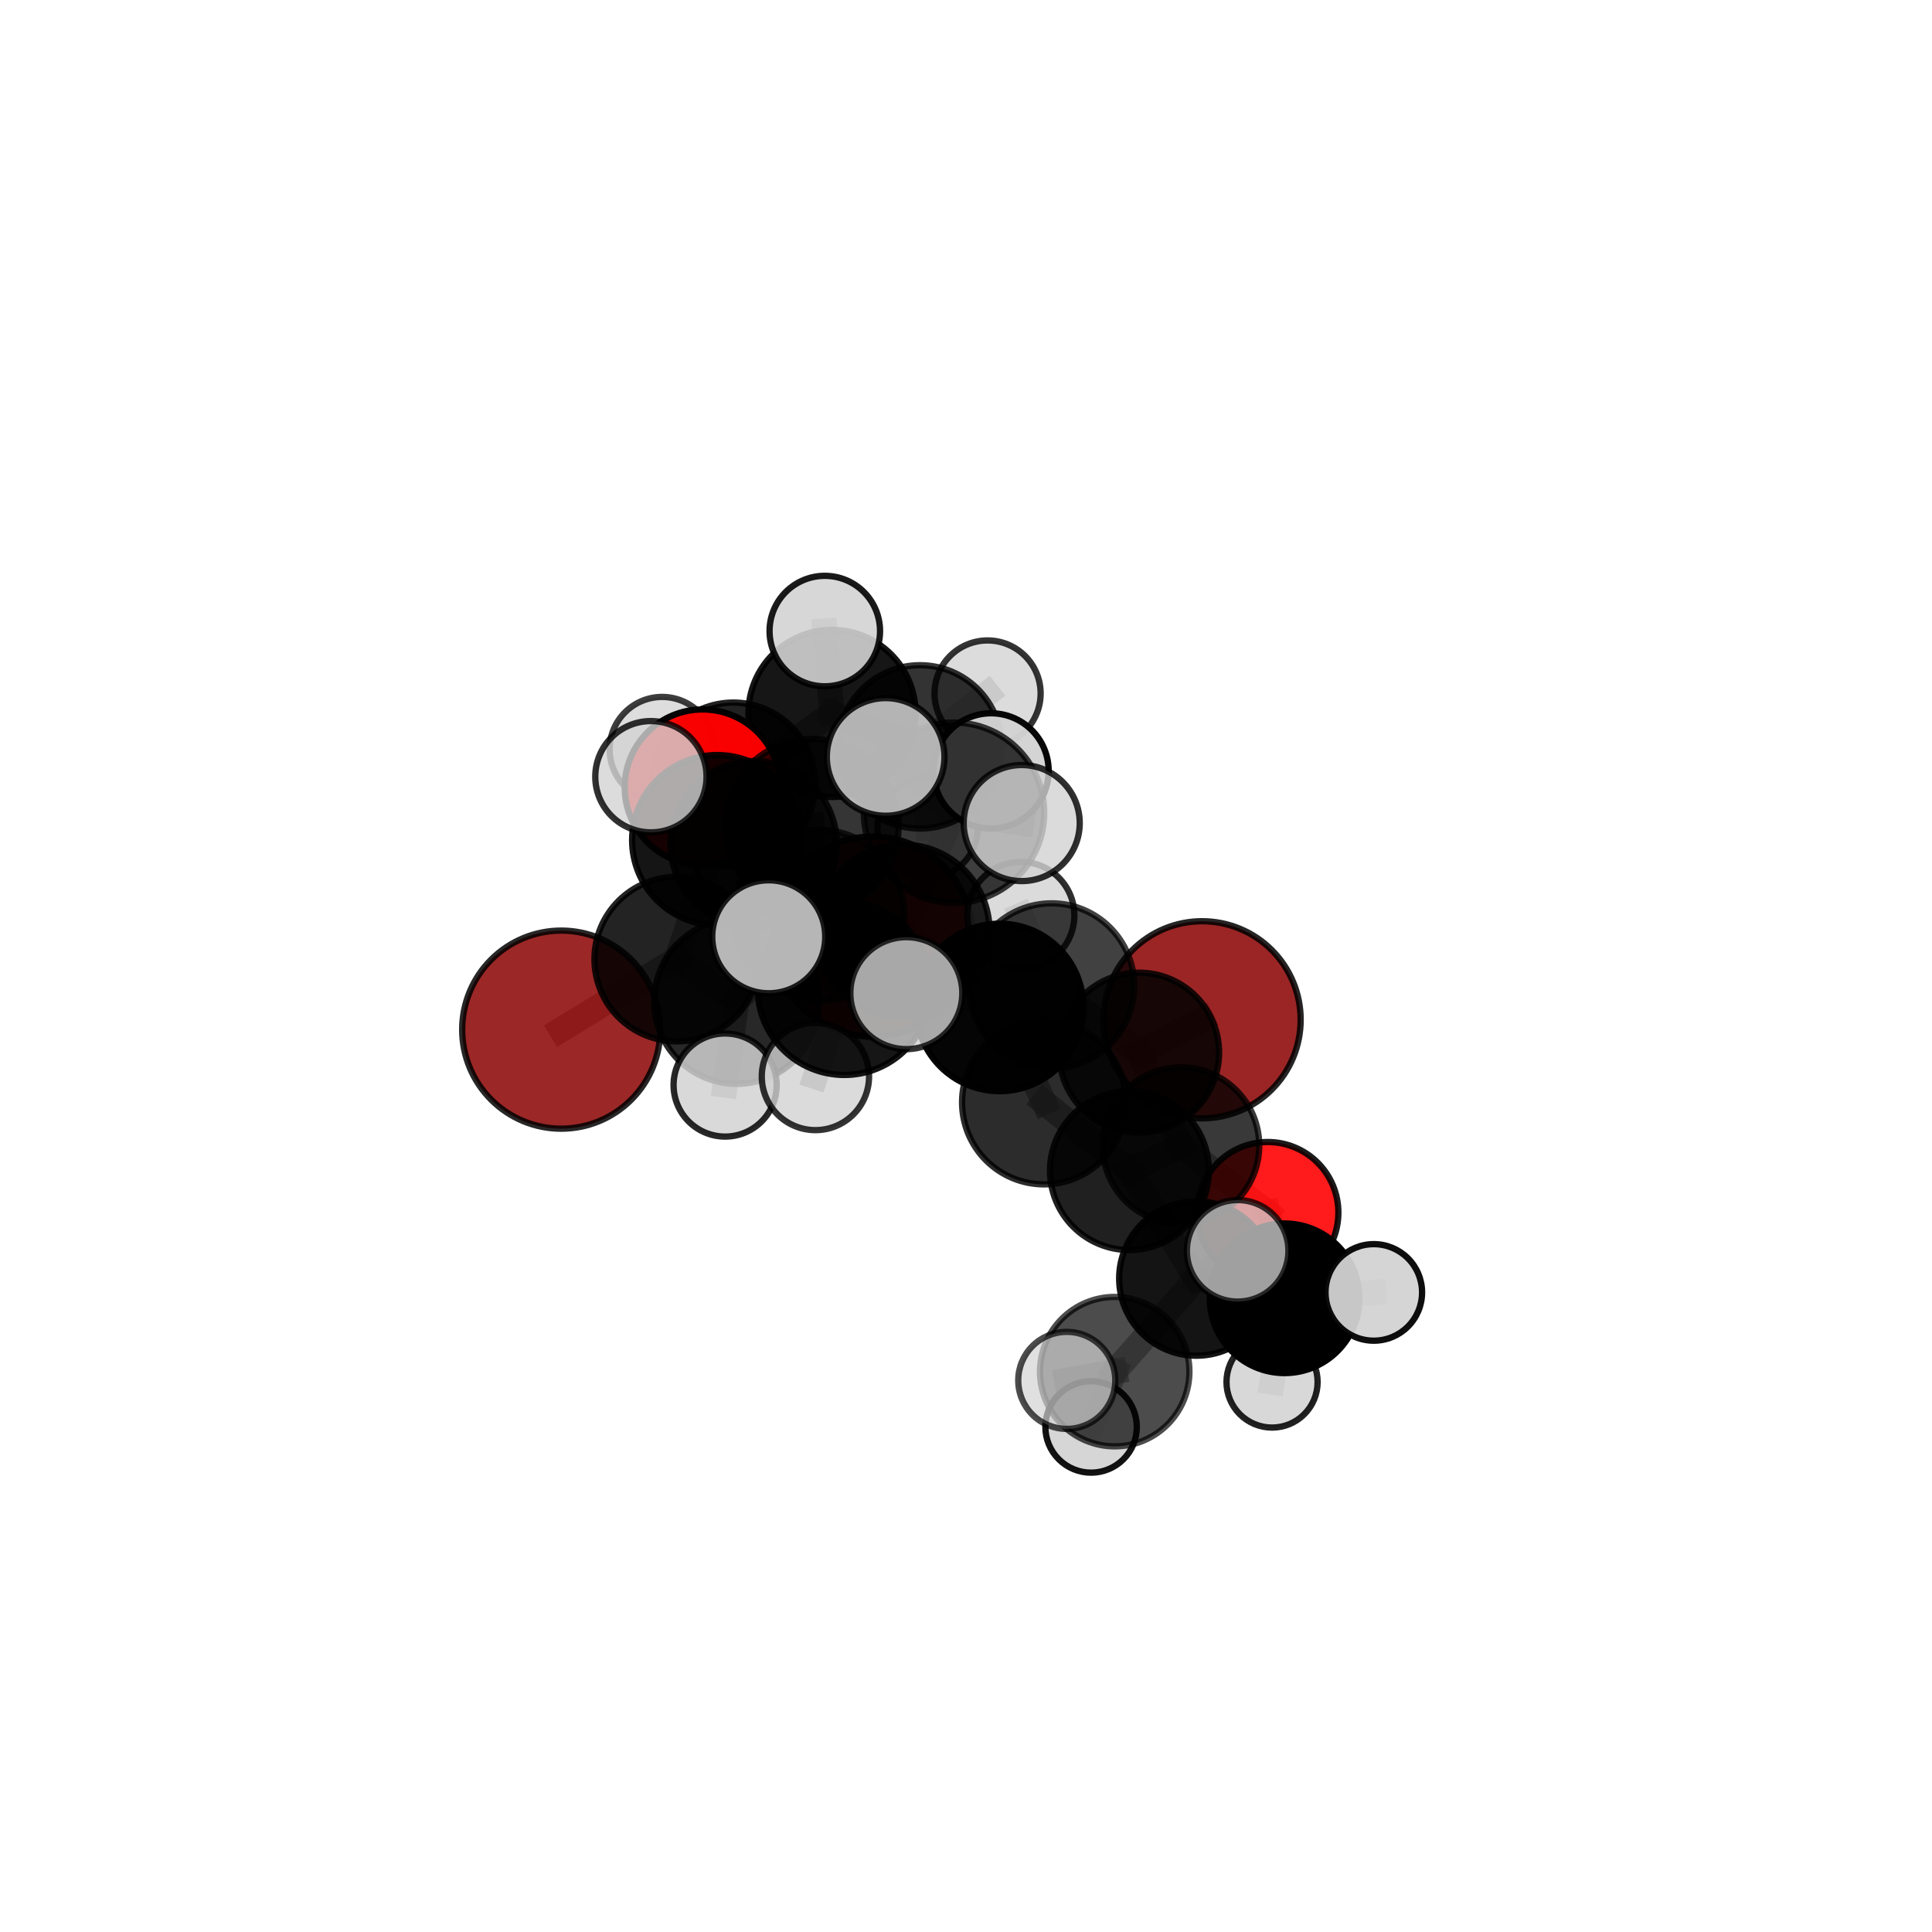 <?xml version="1.0" encoding="utf-8" standalone="no"?>
<!DOCTYPE svg PUBLIC "-//W3C//DTD SVG 1.1//EN"
  "http://www.w3.org/Graphics/SVG/1.1/DTD/svg11.dtd">
<svg xmlns:xlink="http://www.w3.org/1999/xlink" width="153pt" height="153pt" viewBox="0 0 153 153" xmlns="http://www.w3.org/2000/svg" version="1.1">
 <defs>
  <style type="text/css">*{stroke-linejoin: round; stroke-linecap: butt}</style>
 </defs>
 <g id="figure_1">
  <g id="patch_1">
   <path d="M 0 153 
L 153 153 
L 153 0 
L 0 0 
L 0 153 
z
" style="fill: none"/>
  </g>
  <g id="patch_2">
   <path d="M 7.2 145.8 
L 145.8 145.8 
L 145.8 7.2 
L 7.2 7.2 
L 7.2 145.8 
z
" style="fill: none"/>
  </g>
  <g id="axes_1">
   <g id="line2d_1">
    <path d="M 69.111 74.171 
L 59.684 66.847 
" clip-path="url(#p84f43b2c04)" style="fill: none; stroke: #808080; stroke-opacity: 0.669; stroke-width: 2; stroke-linecap: square"/>
   </g>
   <g id="line2d_2">
    <path d="M 59.684 66.847 
L 56.801 66.535 
" clip-path="url(#p84f43b2c04)" style="fill: none; stroke: #808080; stroke-opacity: 0.701; stroke-width: 2; stroke-linecap: square"/>
   </g>
   <g id="line2d_3">
    <path d="M 95.197 80.759 
L 90.209 83.361 
" clip-path="url(#p84f43b2c04)" style="fill: none; stroke: #808080; stroke-opacity: 0.644; stroke-width: 2; stroke-linecap: square"/>
   </g>
   <g id="line2d_4">
    <path d="M 90.209 83.361 
L 93.521 90.724 
" clip-path="url(#p84f43b2c04)" style="fill: none; stroke: #808080; stroke-opacity: 0.643; stroke-width: 2; stroke-linecap: square"/>
   </g>
   <g id="line2d_5">
    <path d="M 44.444 81.54 
L 53.591 75.953 
" clip-path="url(#p84f43b2c04)" style="fill: none; stroke: #808080; stroke-opacity: 0.659; stroke-width: 2; stroke-linecap: square"/>
   </g>
   <g id="line2d_6">
    <path d="M 53.591 75.953 
L 56.801 66.535 
" clip-path="url(#p84f43b2c04)" style="fill: none; stroke: #808080; stroke-opacity: 0.696; stroke-width: 2; stroke-linecap: square"/>
   </g>
   <g id="line2d_7">
    <path d="M 100.397 96.031 
L 93.521 90.724 
" clip-path="url(#p84f43b2c04)" style="fill: none; stroke: #808080; stroke-opacity: 0.62; stroke-width: 2; stroke-linecap: square"/>
   </g>
   <g id="line2d_8">
    <path d="M 100.397 96.031 
L 101.73 102.815 
" clip-path="url(#p84f43b2c04)" style="fill: none; stroke: #808080; stroke-opacity: 0.601; stroke-width: 2; stroke-linecap: square"/>
   </g>
   <g id="line2d_9">
    <path d="M 101.73 102.815 
L 94.743 101.249 
" clip-path="url(#p84f43b2c04)" style="fill: none; stroke: #808080; stroke-opacity: 0.609; stroke-width: 2; stroke-linecap: square"/>
   </g>
   <g id="line2d_10">
    <path d="M 101.73 102.815 
L 108.795 102.349 
" clip-path="url(#p84f43b2c04)" style="fill: none; stroke: #808080; stroke-opacity: 0.6; stroke-width: 2; stroke-linecap: square"/>
   </g>
   <g id="line2d_11">
    <path d="M 101.73 102.815 
L 100.737 109.446 
" clip-path="url(#p84f43b2c04)" style="fill: none; stroke: #808080; stroke-opacity: 0.578; stroke-width: 2; stroke-linecap: square"/>
   </g>
   <g id="line2d_12">
    <path d="M 55.639 62.351 
L 59.684 66.847 
" clip-path="url(#p84f43b2c04)" style="fill: none; stroke: #808080; stroke-opacity: 0.691; stroke-width: 2; stroke-linecap: square"/>
   </g>
   <g id="line2d_13">
    <path d="M 55.639 62.351 
L 58.08 62.113 
" clip-path="url(#p84f43b2c04)" style="fill: none; stroke: #808080; stroke-opacity: 0.684; stroke-width: 2; stroke-linecap: square"/>
   </g>
   <g id="line2d_14">
    <path d="M 58.08 62.113 
L 65.889 56.499 
" clip-path="url(#p84f43b2c04)" style="fill: none; stroke: #808080; stroke-opacity: 0.684; stroke-width: 2; stroke-linecap: square"/>
   </g>
   <g id="line2d_15">
    <path d="M 58.08 62.113 
L 52.435 59.348 
" clip-path="url(#p84f43b2c04)" style="fill: none; stroke: #808080; stroke-opacity: 0.675; stroke-width: 2; stroke-linecap: square"/>
   </g>
   <g id="line2d_16">
    <path d="M 58.08 62.113 
L 59.214 68.671 
" clip-path="url(#p84f43b2c04)" style="fill: none; stroke: #808080; stroke-opacity: 0.655; stroke-width: 2; stroke-linecap: square"/>
   </g>
   <g id="line2d_17">
    <path d="M 71.51 73.734 
L 79.167 79.782 
" clip-path="url(#p84f43b2c04)" style="fill: none; stroke: #808080; stroke-opacity: 0.713; stroke-width: 2; stroke-linecap: square"/>
   </g>
   <g id="line2d_18">
    <path d="M 71.51 73.734 
L 64.858 72.483 
" clip-path="url(#p84f43b2c04)" style="fill: none; stroke: #808080; stroke-opacity: 0.723; stroke-width: 2; stroke-linecap: square"/>
   </g>
   <g id="line2d_19">
    <path d="M 71.51 73.734 
L 75.551 64.362 
" clip-path="url(#p84f43b2c04)" style="fill: none; stroke: #808080; stroke-opacity: 0.753; stroke-width: 2; stroke-linecap: square"/>
   </g>
   <g id="line2d_20">
    <path d="M 71.51 73.734 
L 66.864 78.266 
" clip-path="url(#p84f43b2c04)" style="fill: none; stroke: #808080; stroke-opacity: 0.731; stroke-width: 2; stroke-linecap: square"/>
   </g>
   <g id="line2d_21">
    <path d="M 79.167 79.782 
L 83.279 78.079 
" clip-path="url(#p84f43b2c04)" style="fill: none; stroke: #808080; stroke-opacity: 0.689; stroke-width: 2; stroke-linecap: square"/>
   </g>
   <g id="line2d_22">
    <path d="M 79.167 79.782 
L 82.68 87.299 
" clip-path="url(#p84f43b2c04)" style="fill: none; stroke: #808080; stroke-opacity: 0.686; stroke-width: 2; stroke-linecap: square"/>
   </g>
   <g id="line2d_23">
    <path d="M 64.858 72.483 
L 58.34 79.301 
" clip-path="url(#p84f43b2c04)" style="fill: none; stroke: #808080; stroke-opacity: 0.699; stroke-width: 2; stroke-linecap: square"/>
   </g>
   <g id="line2d_24">
    <path d="M 64.858 72.483 
L 64.29 65.399 
" clip-path="url(#p84f43b2c04)" style="fill: none; stroke: #808080; stroke-opacity: 0.725; stroke-width: 2; stroke-linecap: square"/>
   </g>
   <g id="line2d_25">
    <path d="M 75.551 64.362 
L 70.136 59.942 
" clip-path="url(#p84f43b2c04)" style="fill: none; stroke: #808080; stroke-opacity: 0.788; stroke-width: 2; stroke-linecap: square"/>
   </g>
   <g id="line2d_26">
    <path d="M 75.551 64.362 
L 80.912 65.18 
" clip-path="url(#p84f43b2c04)" style="fill: none; stroke: #808080; stroke-opacity: 0.78; stroke-width: 2; stroke-linecap: square"/>
   </g>
   <g id="line2d_27">
    <path d="M 75.551 64.362 
L 78.485 61.046 
" clip-path="url(#p84f43b2c04)" style="fill: none; stroke: #808080; stroke-opacity: 0.775; stroke-width: 2; stroke-linecap: square"/>
   </g>
   <g id="line2d_28">
    <path d="M 66.864 78.266 
L 60.878 74.185 
" clip-path="url(#p84f43b2c04)" style="fill: none; stroke: #808080; stroke-opacity: 0.742; stroke-width: 2; stroke-linecap: square"/>
   </g>
   <g id="line2d_29">
    <path d="M 66.864 78.266 
L 64.576 85.251 
" clip-path="url(#p84f43b2c04)" style="fill: none; stroke: #808080; stroke-opacity: 0.715; stroke-width: 2; stroke-linecap: square"/>
   </g>
   <g id="line2d_30">
    <path d="M 66.864 78.266 
L 71.774 78.65 
" clip-path="url(#p84f43b2c04)" style="fill: none; stroke: #808080; stroke-opacity: 0.737; stroke-width: 2; stroke-linecap: square"/>
   </g>
   <g id="line2d_31">
    <path d="M 83.279 78.079 
L 90.209 83.361 
" clip-path="url(#p84f43b2c04)" style="fill: none; stroke: #808080; stroke-opacity: 0.668; stroke-width: 2; stroke-linecap: square"/>
   </g>
   <g id="line2d_32">
    <path d="M 83.279 78.079 
L 80.844 72.494 
" clip-path="url(#p84f43b2c04)" style="fill: none; stroke: #808080; stroke-opacity: 0.69; stroke-width: 2; stroke-linecap: square"/>
   </g>
   <g id="line2d_33">
    <path d="M 82.68 87.299 
L 89.444 92.703 
" clip-path="url(#p84f43b2c04)" style="fill: none; stroke: #808080; stroke-opacity: 0.661; stroke-width: 2; stroke-linecap: square"/>
   </g>
   <g id="line2d_34">
    <path d="M 58.34 79.301 
L 53.591 75.953 
" clip-path="url(#p84f43b2c04)" style="fill: none; stroke: #808080; stroke-opacity: 0.68; stroke-width: 2; stroke-linecap: square"/>
   </g>
   <g id="line2d_35">
    <path d="M 58.34 79.301 
L 57.425 85.927 
" clip-path="url(#p84f43b2c04)" style="fill: none; stroke: #808080; stroke-opacity: 0.671; stroke-width: 2; stroke-linecap: square"/>
   </g>
   <g id="line2d_36">
    <path d="M 64.29 65.399 
L 56.801 66.535 
" clip-path="url(#p84f43b2c04)" style="fill: none; stroke: #808080; stroke-opacity: 0.723; stroke-width: 2; stroke-linecap: square"/>
   </g>
   <g id="line2d_37">
    <path d="M 89.444 92.703 
L 93.521 90.724 
" clip-path="url(#p84f43b2c04)" style="fill: none; stroke: #808080; stroke-opacity: 0.64; stroke-width: 2; stroke-linecap: square"/>
   </g>
   <g id="line2d_38">
    <path d="M 89.444 92.703 
L 94.743 101.249 
" clip-path="url(#p84f43b2c04)" style="fill: none; stroke: #808080; stroke-opacity: 0.634; stroke-width: 2; stroke-linecap: square"/>
   </g>
   <g id="line2d_39">
    <path d="M 56.801 66.535 
L 51.546 61.509 
" clip-path="url(#p84f43b2c04)" style="fill: none; stroke: #808080; stroke-opacity: 0.725; stroke-width: 2; stroke-linecap: square"/>
   </g>
   <g id="line2d_40">
    <path d="M 94.743 101.249 
L 88.277 108.623 
" clip-path="url(#p84f43b2c04)" style="fill: none; stroke: #808080; stroke-opacity: 0.608; stroke-width: 2; stroke-linecap: square"/>
   </g>
   <g id="line2d_41">
    <path d="M 94.743 101.249 
L 98.012 99.055 
" clip-path="url(#p84f43b2c04)" style="fill: none; stroke: #808080; stroke-opacity: 0.634; stroke-width: 2; stroke-linecap: square"/>
   </g>
   <g id="line2d_42">
    <path d="M 65.889 56.499 
L 72.859 59.148 
" clip-path="url(#p84f43b2c04)" style="fill: none; stroke: #808080; stroke-opacity: 0.683; stroke-width: 2; stroke-linecap: square"/>
   </g>
   <g id="line2d_43">
    <path d="M 65.889 56.499 
L 65.318 49.976 
" clip-path="url(#p84f43b2c04)" style="fill: none; stroke: #808080; stroke-opacity: 0.712; stroke-width: 2; stroke-linecap: square"/>
   </g>
   <g id="line2d_44">
    <path d="M 88.277 108.623 
L 84.479 109.316 
" clip-path="url(#p84f43b2c04)" style="fill: none; stroke: #808080; stroke-opacity: 0.602; stroke-width: 2; stroke-linecap: square"/>
   </g>
   <g id="line2d_45">
    <path d="M 88.277 108.623 
L 86.407 113.003 
" clip-path="url(#p84f43b2c04)" style="fill: none; stroke: #808080; stroke-opacity: 0.579; stroke-width: 2; stroke-linecap: square"/>
   </g>
   <g id="line2d_46">
    <path d="M 72.859 59.148 
L 78.208 54.92 
" clip-path="url(#p84f43b2c04)" style="fill: none; stroke: #808080; stroke-opacity: 0.68; stroke-width: 2; stroke-linecap: square"/>
   </g>
   <g id="line2d_47">
    <path d="M 72.859 59.148 
L 73.465 65.548 
" clip-path="url(#p84f43b2c04)" style="fill: none; stroke: #808080; stroke-opacity: 0.654; stroke-width: 2; stroke-linecap: square"/>
   </g>
   <g id="Path3DCollection_1">
    <path d="M 73.465 69.523 
C 74.519 69.523 75.53 69.104 76.276 68.359 
C 77.021 67.613 77.44 66.602 77.44 65.548 
C 77.44 64.494 77.021 63.483 76.276 62.737 
C 75.53 61.992 74.519 61.573 73.465 61.573 
C 72.41 61.573 71.399 61.992 70.654 62.737 
C 69.908 63.483 69.489 64.494 69.489 65.548 
C 69.489 66.602 69.908 67.613 70.654 68.359 
C 71.399 69.104 72.41 69.523 73.465 69.523 
z
" clip-path="url(#p84f43b2c04)" style="fill: #d3d3d3; fill-opacity: 0.811; stroke: #000000; stroke-opacity: 0.811; stroke-width: 0.5"/>
    <path d="M 78.208 59.123 
C 79.322 59.123 80.391 58.68 81.179 57.892 
C 81.967 57.104 82.41 56.035 82.41 54.92 
C 82.41 53.806 81.967 52.737 81.179 51.949 
C 80.391 51.161 79.322 50.718 78.208 50.718 
C 77.093 50.718 76.024 51.161 75.236 51.949 
C 74.448 52.737 74.006 53.806 74.006 54.92 
C 74.006 56.035 74.448 57.104 75.236 57.892 
C 76.024 58.68 77.093 59.123 78.208 59.123 
z
" clip-path="url(#p84f43b2c04)" style="fill: #d3d3d3; fill-opacity: 0.794; stroke: #000000; stroke-opacity: 0.794; stroke-width: 0.5"/>
    <path d="M 72.859 65.617 
C 74.574 65.617 76.22 64.936 77.433 63.722 
C 78.646 62.509 79.328 60.864 79.328 59.148 
C 79.328 57.432 78.646 55.787 77.433 54.574 
C 76.22 53.36 74.574 52.679 72.859 52.679 
C 71.143 52.679 69.497 53.36 68.284 54.574 
C 67.071 55.787 66.39 57.432 66.39 59.148 
C 66.39 60.864 67.071 62.509 68.284 63.722 
C 69.497 64.936 71.143 65.617 72.859 65.617 
z
" clip-path="url(#p84f43b2c04)" style="fill-opacity: 0.799; stroke: #000000; stroke-opacity: 0.799; stroke-width: 0.5"/>
    <path d="M 52.435 63.505 
C 53.537 63.505 54.595 63.067 55.374 62.288 
C 56.154 61.508 56.592 60.451 56.592 59.348 
C 56.592 58.246 56.154 57.188 55.374 56.409 
C 54.595 55.629 53.537 55.191 52.435 55.191 
C 51.333 55.191 50.275 55.629 49.496 56.409 
C 48.716 57.188 48.278 58.246 48.278 59.348 
C 48.278 60.451 48.716 61.508 49.496 62.288 
C 50.275 63.067 51.333 63.505 52.435 63.505 
z
" clip-path="url(#p84f43b2c04)" style="fill: #d3d3d3; fill-opacity: 0.758; stroke: #000000; stroke-opacity: 0.758; stroke-width: 0.5"/>
    <path d="M 59.214 72.65 
C 60.27 72.65 61.282 72.231 62.028 71.485 
C 62.774 70.739 63.193 69.727 63.193 68.671 
C 63.193 67.616 62.774 66.604 62.028 65.858 
C 61.282 65.112 60.27 64.692 59.214 64.692 
C 58.159 64.692 57.147 65.112 56.401 65.858 
C 55.655 66.604 55.235 67.616 55.235 68.671 
C 55.235 69.727 55.655 70.739 56.401 71.485 
C 57.147 72.231 58.159 72.65 59.214 72.65 
z
" clip-path="url(#p84f43b2c04)" style="fill: #d3d3d3; fill-opacity: 0.868; stroke: #000000; stroke-opacity: 0.868; stroke-width: 0.5"/>
    <path d="M 65.889 63.118 
C 67.644 63.118 69.328 62.421 70.569 61.18 
C 71.81 59.938 72.508 58.255 72.508 56.499 
C 72.508 54.744 71.81 53.06 70.569 51.819 
C 69.328 50.578 67.644 49.88 65.889 49.88 
C 64.133 49.88 62.45 50.578 61.208 51.819 
C 59.967 53.06 59.27 54.744 59.27 56.499 
C 59.27 58.255 59.967 59.938 61.208 61.18 
C 62.45 62.421 64.133 63.118 65.889 63.118 
z
" clip-path="url(#p84f43b2c04)" style="fill-opacity: 0.912; stroke: #000000; stroke-opacity: 0.912; stroke-width: 0.5"/>
    <path d="M 58.08 68.589 
C 59.797 68.589 61.444 67.907 62.659 66.692 
C 63.873 65.478 64.555 63.831 64.555 62.113 
C 64.555 60.396 63.873 58.748 62.659 57.534 
C 61.444 56.32 59.797 55.637 58.08 55.637 
C 56.362 55.637 54.715 56.32 53.5 57.534 
C 52.286 58.748 51.604 60.396 51.604 62.113 
C 51.604 63.831 52.286 65.478 53.5 66.692 
C 54.715 67.907 56.362 68.589 58.08 68.589 
z
" clip-path="url(#p84f43b2c04)" style="fill-opacity: 0.87; stroke: #000000; stroke-opacity: 0.87; stroke-width: 0.5"/>
    <path d="M 65.318 54.351 
C 66.479 54.351 67.592 53.89 68.412 53.07 
C 69.232 52.249 69.693 51.136 69.693 49.976 
C 69.693 48.815 69.232 47.703 68.412 46.882 
C 67.592 46.062 66.479 45.601 65.318 45.601 
C 64.158 45.601 63.045 46.062 62.224 46.882 
C 61.404 47.703 60.943 48.815 60.943 49.976 
C 60.943 51.136 61.404 52.249 62.224 53.07 
C 63.045 53.89 64.158 54.351 65.318 54.351 
z
" clip-path="url(#p84f43b2c04)" style="fill: #d3d3d3; fill-opacity: 0.896; stroke: #000000; stroke-opacity: 0.896; stroke-width: 0.5"/>
    <path d="M 55.639 68.52 
C 57.275 68.52 58.845 67.87 60.002 66.713 
C 61.158 65.556 61.808 63.987 61.808 62.351 
C 61.808 60.715 61.158 59.146 60.002 57.989 
C 58.845 56.832 57.275 56.182 55.639 56.182 
C 54.003 56.182 52.434 56.832 51.277 57.989 
C 50.12 59.146 49.47 60.715 49.47 62.351 
C 49.47 63.987 50.12 65.556 51.277 66.713 
C 52.434 67.87 54.003 68.52 55.639 68.52 
z
" clip-path="url(#p84f43b2c04)" style="fill: #ff0000; fill-opacity: 0.969; stroke: #000000; stroke-opacity: 0.969; stroke-width: 0.5"/>
    <path d="M 69.111 82.097 
C 71.213 82.097 73.229 81.262 74.715 79.775 
C 76.201 78.289 77.036 76.273 77.036 74.171 
C 77.036 72.069 76.201 70.053 74.715 68.567 
C 73.229 67.081 71.213 66.246 69.111 66.246 
C 67.009 66.246 64.993 67.081 63.507 68.567 
C 62.02 70.053 61.185 72.069 61.185 74.171 
C 61.185 76.273 62.02 78.289 63.507 79.775 
C 64.993 81.262 67.009 82.097 69.111 82.097 
z
" clip-path="url(#p84f43b2c04)" style="fill: #8b0000; fill-opacity: 0.914; stroke: #000000; stroke-opacity: 0.914; stroke-width: 0.5"/>
    <path d="M 59.684 73.428 
C 61.43 73.428 63.104 72.735 64.338 71.501 
C 65.573 70.266 66.266 68.592 66.266 66.847 
C 66.266 65.101 65.573 63.427 64.338 62.192 
C 63.104 60.958 61.43 60.265 59.684 60.265 
C 57.939 60.265 56.265 60.958 55.03 62.192 
C 53.796 63.427 53.103 65.101 53.103 66.847 
C 53.103 68.592 53.796 70.266 55.03 71.501 
C 56.265 72.735 57.939 73.428 59.684 73.428 
z
" clip-path="url(#p84f43b2c04)" style="fill-opacity: 0.853; stroke: #000000; stroke-opacity: 0.853; stroke-width: 0.5"/>
    <path d="M 95.197 88.565 
C 97.267 88.565 99.253 87.742 100.716 86.278 
C 102.18 84.815 103.003 82.829 103.003 80.759 
C 103.003 78.689 102.18 76.704 100.716 75.24 
C 99.253 73.776 97.267 72.954 95.197 72.954 
C 93.127 72.954 91.142 73.776 89.678 75.24 
C 88.214 76.704 87.392 78.689 87.392 80.759 
C 87.392 82.829 88.214 84.815 89.678 86.278 
C 91.142 87.742 93.127 88.565 95.197 88.565 
z
" clip-path="url(#p84f43b2c04)" style="fill: #8b0000; fill-opacity: 0.852; stroke: #000000; stroke-opacity: 0.852; stroke-width: 0.5"/>
    <path d="M 44.444 89.384 
C 46.525 89.384 48.52 88.557 49.991 87.086 
C 51.462 85.615 52.288 83.62 52.288 81.54 
C 52.288 79.46 51.462 77.465 49.991 75.994 
C 48.52 74.523 46.525 73.696 44.444 73.696 
C 42.364 73.696 40.369 74.523 38.898 75.994 
C 37.427 77.465 36.601 79.46 36.601 81.54 
C 36.601 83.62 37.427 85.615 38.898 87.086 
C 40.369 88.557 42.364 89.384 44.444 89.384 
z
" clip-path="url(#p84f43b2c04)" style="fill: #8b0000; fill-opacity: 0.844; stroke: #000000; stroke-opacity: 0.844; stroke-width: 0.5"/>
    <path d="M 56.801 73.277 
C 58.589 73.277 60.304 72.566 61.568 71.302 
C 62.832 70.038 63.543 68.323 63.543 66.535 
C 63.543 64.747 62.832 63.032 61.568 61.768 
C 60.304 60.504 58.589 59.793 56.801 59.793 
C 55.013 59.793 53.298 60.504 52.034 61.768 
C 50.77 63.032 50.059 64.747 50.059 66.535 
C 50.059 68.323 50.77 70.038 52.034 71.302 
C 53.298 72.566 55.013 73.277 56.801 73.277 
z
" clip-path="url(#p84f43b2c04)" style="fill-opacity: 0.917; stroke: #000000; stroke-opacity: 0.917; stroke-width: 0.5"/>
    <path d="M 51.546 65.915 
C 52.715 65.915 53.835 65.451 54.662 64.624 
C 55.488 63.798 55.952 62.678 55.952 61.509 
C 55.952 60.341 55.488 59.22 54.662 58.394 
C 53.835 57.568 52.715 57.104 51.546 57.104 
C 50.378 57.104 49.257 57.568 48.431 58.394 
C 47.605 59.22 47.141 60.341 47.141 61.509 
C 47.141 62.678 47.605 63.798 48.431 64.624 
C 49.257 65.451 50.378 65.915 51.546 65.915 
z
" clip-path="url(#p84f43b2c04)" style="fill: #d3d3d3; fill-opacity: 0.808; stroke: #000000; stroke-opacity: 0.808; stroke-width: 0.5"/>
    <path d="M 53.591 82.468 
C 55.319 82.468 56.976 81.781 58.198 80.56 
C 59.42 79.338 60.106 77.681 60.106 75.953 
C 60.106 74.225 59.42 72.568 58.198 71.346 
C 56.976 70.125 55.319 69.438 53.591 69.438 
C 51.863 69.438 50.206 70.125 48.985 71.346 
C 47.763 72.568 47.076 74.225 47.076 75.953 
C 47.076 77.681 47.763 79.338 48.985 80.56 
C 50.206 81.781 51.863 82.468 53.591 82.468 
z
" clip-path="url(#p84f43b2c04)" style="fill-opacity: 0.861; stroke: #000000; stroke-opacity: 0.861; stroke-width: 0.5"/>
    <path d="M 80.844 76.732 
C 81.968 76.732 83.046 76.286 83.841 75.491 
C 84.635 74.696 85.082 73.618 85.082 72.494 
C 85.082 71.37 84.635 70.292 83.841 69.498 
C 83.046 68.703 81.968 68.256 80.844 68.256 
C 79.72 68.256 78.642 68.703 77.848 69.498 
C 77.053 70.292 76.606 71.37 76.606 72.494 
C 76.606 73.618 77.053 74.696 77.848 75.491 
C 78.642 76.286 79.72 76.732 80.844 76.732 
z
" clip-path="url(#p84f43b2c04)" style="fill: #d3d3d3; fill-opacity: 0.815; stroke: #000000; stroke-opacity: 0.815; stroke-width: 0.5"/>
    <path d="M 90.209 89.694 
C 91.889 89.694 93.5 89.027 94.687 87.84 
C 95.875 86.652 96.542 85.041 96.542 83.361 
C 96.542 81.682 95.875 80.071 94.687 78.883 
C 93.5 77.696 91.889 77.029 90.209 77.029 
C 88.53 77.029 86.919 77.696 85.731 78.883 
C 84.543 80.071 83.876 81.682 83.876 83.361 
C 83.876 85.041 84.543 86.652 85.731 87.84 
C 86.919 89.027 88.53 89.694 90.209 89.694 
z
" clip-path="url(#p84f43b2c04)" style="fill-opacity: 0.848; stroke: #000000; stroke-opacity: 0.848; stroke-width: 0.5"/>
    <path d="M 64.29 72.275 
C 66.114 72.275 67.863 71.551 69.152 70.261 
C 70.442 68.972 71.166 67.223 71.166 65.399 
C 71.166 63.576 70.442 61.827 69.152 60.537 
C 67.863 59.248 66.114 58.524 64.29 58.524 
C 62.467 58.524 60.718 59.248 59.428 60.537 
C 58.139 61.827 57.414 63.576 57.414 65.399 
C 57.414 67.223 58.139 68.972 59.428 70.261 
C 60.718 71.551 62.467 72.275 64.29 72.275 
z
" clip-path="url(#p84f43b2c04)" style="fill-opacity: 0.792; stroke: #000000; stroke-opacity: 0.792; stroke-width: 0.5"/>
    <path d="M 100.397 101.623 
C 101.88 101.623 103.302 101.033 104.351 99.985 
C 105.4 98.936 105.989 97.514 105.989 96.031 
C 105.989 94.548 105.4 93.125 104.351 92.076 
C 103.302 91.028 101.88 90.439 100.397 90.439 
C 98.914 90.439 97.491 91.028 96.443 92.076 
C 95.394 93.125 94.805 94.548 94.805 96.031 
C 94.805 97.514 95.394 98.936 96.443 99.985 
C 97.491 101.033 98.914 101.623 100.397 101.623 
z
" clip-path="url(#p84f43b2c04)" style="fill: #ff0000; fill-opacity: 0.891; stroke: #000000; stroke-opacity: 0.891; stroke-width: 0.5"/>
    <path d="M 83.279 84.621 
C 85.014 84.621 86.678 83.932 87.905 82.705 
C 89.132 81.478 89.821 79.814 89.821 78.079 
C 89.821 76.344 89.132 74.68 87.905 73.453 
C 86.678 72.226 85.014 71.537 83.279 71.537 
C 81.544 71.537 79.88 72.226 78.653 73.453 
C 77.426 74.68 76.737 76.344 76.737 78.079 
C 76.737 79.814 77.426 81.478 78.653 82.705 
C 79.88 83.932 81.544 84.621 83.279 84.621 
z
" clip-path="url(#p84f43b2c04)" style="fill-opacity: 0.744; stroke: #000000; stroke-opacity: 0.744; stroke-width: 0.5"/>
    <path d="M 58.34 85.834 
C 60.072 85.834 61.734 85.145 62.959 83.92 
C 64.184 82.695 64.872 81.034 64.872 79.301 
C 64.872 77.569 64.184 75.907 62.959 74.682 
C 61.734 73.457 60.072 72.769 58.34 72.769 
C 56.608 72.769 54.946 73.457 53.721 74.682 
C 52.496 75.907 51.808 77.569 51.808 79.301 
C 51.808 81.034 52.496 82.695 53.721 83.92 
C 54.946 85.145 56.608 85.834 58.34 85.834 
z
" clip-path="url(#p84f43b2c04)" style="fill-opacity: 0.841; stroke: #000000; stroke-opacity: 0.841; stroke-width: 0.5"/>
    <path d="M 93.521 96.926 
C 95.165 96.926 96.743 96.272 97.905 95.109 
C 99.068 93.947 99.722 92.369 99.722 90.724 
C 99.722 89.08 99.068 87.502 97.905 86.34 
C 96.743 85.177 95.165 84.523 93.521 84.523 
C 91.876 84.523 90.299 85.177 89.136 86.34 
C 87.973 87.502 87.319 89.08 87.319 90.724 
C 87.319 92.369 87.973 93.947 89.136 95.109 
C 90.299 96.272 91.876 96.926 93.521 96.926 
z
" clip-path="url(#p84f43b2c04)" style="fill-opacity: 0.777; stroke: #000000; stroke-opacity: 0.777; stroke-width: 0.5"/>
    <path d="M 100.737 113.054 
C 101.694 113.054 102.612 112.674 103.288 111.997 
C 103.965 111.321 104.345 110.403 104.345 109.446 
C 104.345 108.489 103.965 107.571 103.288 106.895 
C 102.612 106.218 101.694 105.838 100.737 105.838 
C 99.78 105.838 98.862 106.218 98.185 106.895 
C 97.509 107.571 97.129 108.489 97.129 109.446 
C 97.129 110.403 97.509 111.321 98.185 111.997 
C 98.862 112.674 99.78 113.054 100.737 113.054 
z
" clip-path="url(#p84f43b2c04)" style="fill: #d3d3d3; fill-opacity: 0.868; stroke: #000000; stroke-opacity: 0.868; stroke-width: 0.5"/>
    <path d="M 64.858 79.252 
C 66.653 79.252 68.375 78.539 69.644 77.27 
C 70.914 76 71.627 74.278 71.627 72.483 
C 71.627 70.688 70.914 68.966 69.644 67.697 
C 68.375 66.427 66.653 65.714 64.858 65.714 
C 63.063 65.714 61.341 66.427 60.071 67.697 
C 58.802 68.966 58.089 70.688 58.089 72.483 
C 58.089 74.278 58.802 76 60.071 77.27 
C 61.341 78.539 63.063 79.252 64.858 79.252 
z
" clip-path="url(#p84f43b2c04)" style="fill-opacity: 0.744; stroke: #000000; stroke-opacity: 0.744; stroke-width: 0.5"/>
    <path d="M 57.425 90.009 
C 58.507 90.009 59.546 89.579 60.311 88.813 
C 61.077 88.048 61.507 87.009 61.507 85.927 
C 61.507 84.844 61.077 83.805 60.311 83.04 
C 59.546 82.274 58.507 81.844 57.425 81.844 
C 56.342 81.844 55.304 82.274 54.538 83.04 
C 53.773 83.805 53.342 84.844 53.342 85.927 
C 53.342 87.009 53.773 88.048 54.538 88.813 
C 55.304 89.579 56.342 90.009 57.425 90.009 
z
" clip-path="url(#p84f43b2c04)" style="fill: #d3d3d3; fill-opacity: 0.84; stroke: #000000; stroke-opacity: 0.84; stroke-width: 0.5"/>
    <path d="M 101.73 108.738 
C 103.301 108.738 104.807 108.114 105.918 107.003 
C 107.029 105.892 107.653 104.386 107.653 102.815 
C 107.653 101.245 107.029 99.738 105.918 98.628 
C 104.807 97.517 103.301 96.893 101.73 96.893 
C 100.16 96.893 98.653 97.517 97.543 98.628 
C 96.432 99.738 95.808 101.245 95.808 102.815 
C 95.808 104.386 96.432 105.892 97.543 107.003 
C 98.653 108.114 100.16 108.738 101.73 108.738 
z
" clip-path="url(#p84f43b2c04)" style="stroke: #000000; stroke-width: 0.5"/>
    <path d="M 79.167 86.414 
C 80.926 86.414 82.613 85.716 83.857 84.472 
C 85.1 83.228 85.799 81.541 85.799 79.782 
C 85.799 78.023 85.1 76.336 83.857 75.092 
C 82.613 73.848 80.926 73.15 79.167 73.15 
C 77.408 73.15 75.721 73.848 74.477 75.092 
C 73.233 76.336 72.534 78.023 72.534 79.782 
C 72.534 81.541 73.233 83.228 74.477 84.472 
C 75.721 85.716 77.408 86.414 79.167 86.414 
z
" clip-path="url(#p84f43b2c04)" style="fill-opacity: 0.98; stroke: #000000; stroke-opacity: 0.98; stroke-width: 0.5"/>
    <path d="M 78.485 65.607 
C 79.694 65.607 80.854 65.126 81.71 64.271 
C 82.565 63.416 83.045 62.256 83.045 61.046 
C 83.045 59.837 82.565 58.677 81.71 57.822 
C 80.854 56.966 79.694 56.486 78.485 56.486 
C 77.275 56.486 76.115 56.966 75.26 57.822 
C 74.405 58.677 73.924 59.837 73.924 61.046 
C 73.924 62.256 74.405 63.416 75.26 64.271 
C 76.115 65.126 77.275 65.607 78.485 65.607 
z
" clip-path="url(#p84f43b2c04)" style="fill: #d3d3d3; fill-opacity: 0.969; stroke: #000000; stroke-opacity: 0.969; stroke-width: 0.5"/>
    <path d="M 108.795 106.173 
C 109.809 106.173 110.781 105.77 111.498 105.053 
C 112.215 104.336 112.618 103.363 112.618 102.349 
C 112.618 101.335 112.215 100.363 111.498 99.646 
C 110.781 98.929 109.809 98.526 108.795 98.526 
C 107.781 98.526 106.808 98.929 106.091 99.646 
C 105.374 100.363 104.971 101.335 104.971 102.349 
C 104.971 103.363 105.374 104.336 106.091 105.053 
C 106.808 105.77 107.781 106.173 108.795 106.173 
z
" clip-path="url(#p84f43b2c04)" style="fill: #d3d3d3; fill-opacity: 0.942; stroke: #000000; stroke-opacity: 0.942; stroke-width: 0.5"/>
    <path d="M 89.444 98.995 
C 91.113 98.995 92.713 98.332 93.893 97.152 
C 95.073 95.972 95.736 94.372 95.736 92.703 
C 95.736 91.034 95.073 89.434 93.893 88.254 
C 92.713 87.074 91.113 86.411 89.444 86.411 
C 87.775 86.411 86.175 87.074 84.995 88.254 
C 83.815 89.434 83.152 91.034 83.152 92.703 
C 83.152 94.372 83.815 95.972 84.995 97.152 
C 86.175 98.332 87.775 98.995 89.444 98.995 
z
" clip-path="url(#p84f43b2c04)" style="fill-opacity: 0.873; stroke: #000000; stroke-opacity: 0.873; stroke-width: 0.5"/>
    <path d="M 86.407 116.624 
C 87.367 116.624 88.288 116.242 88.967 115.563 
C 89.646 114.884 90.028 113.963 90.028 113.003 
C 90.028 112.043 89.646 111.122 88.967 110.443 
C 88.288 109.764 87.367 109.382 86.407 109.382 
C 85.447 109.382 84.526 109.764 83.847 110.443 
C 83.168 111.122 82.786 112.043 82.786 113.003 
C 82.786 113.963 83.168 114.884 83.847 115.563 
C 84.526 116.242 85.447 116.624 86.407 116.624 
z
" clip-path="url(#p84f43b2c04)" style="fill: #d3d3d3; fill-opacity: 0.929; stroke: #000000; stroke-opacity: 0.929; stroke-width: 0.5"/>
    <path d="M 71.51 80.588 
C 73.328 80.588 75.072 79.866 76.357 78.581 
C 77.643 77.296 78.365 75.552 78.365 73.734 
C 78.365 71.916 77.643 70.173 76.357 68.887 
C 75.072 67.602 73.328 66.88 71.51 66.88 
C 69.693 66.88 67.949 67.602 66.664 68.887 
C 65.378 70.173 64.656 71.916 64.656 73.734 
C 64.656 75.552 65.378 77.296 66.664 78.581 
C 67.949 79.866 69.693 80.588 71.51 80.588 
z
" clip-path="url(#p84f43b2c04)" style="fill-opacity: 0.871; stroke: #000000; stroke-opacity: 0.871; stroke-width: 0.5"/>
    <path d="M 82.68 93.793 
C 84.402 93.793 86.054 93.108 87.271 91.891 
C 88.489 90.673 89.173 89.021 89.173 87.299 
C 89.173 85.577 88.489 83.925 87.271 82.708 
C 86.054 81.49 84.402 80.806 82.68 80.806 
C 80.958 80.806 79.306 81.49 78.088 82.708 
C 76.871 83.925 76.187 85.577 76.187 87.299 
C 76.187 89.021 76.871 90.673 78.088 91.891 
C 79.306 93.108 80.958 93.793 82.68 93.793 
z
" clip-path="url(#p84f43b2c04)" style="fill-opacity: 0.826; stroke: #000000; stroke-opacity: 0.826; stroke-width: 0.5"/>
    <path d="M 94.743 107.363 
C 96.364 107.363 97.919 106.719 99.066 105.572 
C 100.212 104.426 100.857 102.871 100.857 101.249 
C 100.857 99.628 100.212 98.073 99.066 96.926 
C 97.919 95.78 96.364 95.136 94.743 95.136 
C 93.122 95.136 91.567 95.78 90.42 96.926 
C 89.274 98.073 88.629 99.628 88.629 101.249 
C 88.629 102.871 89.274 104.426 90.42 105.572 
C 91.567 106.719 93.122 107.363 94.743 107.363 
z
" clip-path="url(#p84f43b2c04)" style="fill-opacity: 0.921; stroke: #000000; stroke-opacity: 0.921; stroke-width: 0.5"/>
    <path d="M 75.551 71.503 
C 77.444 71.503 79.261 70.751 80.6 69.411 
C 81.939 68.072 82.692 66.256 82.692 64.362 
C 82.692 62.468 81.939 60.651 80.6 59.312 
C 79.261 57.973 77.444 57.22 75.551 57.22 
C 73.657 57.22 71.84 57.973 70.501 59.312 
C 69.162 60.651 68.409 62.468 68.409 64.362 
C 68.409 66.256 69.162 68.072 70.501 69.411 
C 71.84 70.751 73.657 71.503 75.551 71.503 
z
" clip-path="url(#p84f43b2c04)" style="fill-opacity: 0.755; stroke: #000000; stroke-opacity: 0.755; stroke-width: 0.5"/>
    <path d="M 88.277 114.54 
C 89.846 114.54 91.351 113.916 92.46 112.807 
C 93.57 111.697 94.193 110.192 94.193 108.623 
C 94.193 107.054 93.57 105.549 92.46 104.439 
C 91.351 103.33 89.846 102.706 88.277 102.706 
C 86.708 102.706 85.203 103.33 84.093 104.439 
C 82.983 105.549 82.36 107.054 82.36 108.623 
C 82.36 110.192 82.983 111.697 84.093 112.807 
C 85.203 113.916 86.708 114.54 88.277 114.54 
z
" clip-path="url(#p84f43b2c04)" style="fill-opacity: 0.7; stroke: #000000; stroke-opacity: 0.7; stroke-width: 0.5"/>
    <path d="M 70.136 64.601 
C 71.371 64.601 72.556 64.11 73.43 63.236 
C 74.303 62.363 74.794 61.178 74.794 59.942 
C 74.794 58.707 74.303 57.522 73.43 56.648 
C 72.556 55.775 71.371 55.284 70.136 55.284 
C 68.9 55.284 67.716 55.775 66.842 56.648 
C 65.968 57.522 65.478 58.707 65.478 59.942 
C 65.478 61.178 65.968 62.363 66.842 63.236 
C 67.716 64.11 68.9 64.601 70.136 64.601 
z
" clip-path="url(#p84f43b2c04)" style="fill: #d3d3d3; fill-opacity: 0.847; stroke: #000000; stroke-opacity: 0.847; stroke-width: 0.5"/>
    <path d="M 64.576 89.498 
C 65.702 89.498 66.782 89.051 67.579 88.254 
C 68.375 87.458 68.823 86.377 68.823 85.251 
C 68.823 84.125 68.375 83.044 67.579 82.248 
C 66.782 81.451 65.702 81.004 64.576 81.004 
C 63.449 81.004 62.369 81.451 61.572 82.248 
C 60.776 83.044 60.328 84.125 60.328 85.251 
C 60.328 86.377 60.776 87.458 61.572 88.254 
C 62.369 89.051 63.449 89.498 64.576 89.498 
z
" clip-path="url(#p84f43b2c04)" style="fill: #d3d3d3; fill-opacity: 0.797; stroke: #000000; stroke-opacity: 0.797; stroke-width: 0.5"/>
    <path d="M 80.912 69.776 
C 82.13 69.776 83.299 69.291 84.161 68.43 
C 85.023 67.568 85.507 66.399 85.507 65.18 
C 85.507 63.962 85.023 62.793 84.161 61.931 
C 83.299 61.069 82.13 60.585 80.912 60.585 
C 79.693 60.585 78.524 61.069 77.662 61.931 
C 76.801 62.793 76.316 63.962 76.316 65.18 
C 76.316 66.399 76.801 67.568 77.662 68.43 
C 78.524 69.291 79.693 69.776 80.912 69.776 
z
" clip-path="url(#p84f43b2c04)" style="fill: #d3d3d3; fill-opacity: 0.809; stroke: #000000; stroke-opacity: 0.809; stroke-width: 0.5"/>
    <path d="M 66.864 85.129 
C 68.684 85.129 70.43 84.406 71.717 83.119 
C 73.004 81.832 73.727 80.086 73.727 78.266 
C 73.727 76.446 73.004 74.7 71.717 73.413 
C 70.43 72.126 68.684 71.403 66.864 71.403 
C 65.044 71.403 63.298 72.126 62.011 73.413 
C 60.724 74.7 60 76.446 60 78.266 
C 60 80.086 60.724 81.832 62.011 83.119 
C 63.298 84.406 65.044 85.129 66.864 85.129 
z
" clip-path="url(#p84f43b2c04)" style="fill-opacity: 0.912; stroke: #000000; stroke-opacity: 0.912; stroke-width: 0.5"/>
    <path d="M 98.012 103.075 
C 99.079 103.075 100.101 102.651 100.855 101.897 
C 101.609 101.144 102.033 100.121 102.033 99.055 
C 102.033 97.989 101.609 96.966 100.855 96.212 
C 100.101 95.458 99.079 95.035 98.012 95.035 
C 96.946 95.035 95.924 95.458 95.17 96.212 
C 94.416 96.966 93.992 97.989 93.992 99.055 
C 93.992 100.121 94.416 101.144 95.17 101.897 
C 95.924 102.651 96.946 103.075 98.012 103.075 
z
" clip-path="url(#p84f43b2c04)" style="fill: #d3d3d3; fill-opacity: 0.76; stroke: #000000; stroke-opacity: 0.76; stroke-width: 0.5"/>
    <path d="M 84.479 113.158 
C 85.498 113.158 86.476 112.754 87.197 112.033 
C 87.917 111.312 88.322 110.335 88.322 109.316 
C 88.322 108.297 87.917 107.319 87.197 106.599 
C 86.476 105.878 85.498 105.473 84.479 105.473 
C 83.46 105.473 82.483 105.878 81.762 106.599 
C 81.042 107.319 80.637 108.297 80.637 109.316 
C 80.637 110.335 81.042 111.312 81.762 112.033 
C 82.483 112.754 83.46 113.158 84.479 113.158 
z
" clip-path="url(#p84f43b2c04)" style="fill: #d3d3d3; fill-opacity: 0.703; stroke: #000000; stroke-opacity: 0.703; stroke-width: 0.5"/>
    <path d="M 60.878 78.659 
C 62.065 78.659 63.203 78.188 64.042 77.349 
C 64.881 76.51 65.352 75.372 65.352 74.185 
C 65.352 72.999 64.881 71.861 64.042 71.022 
C 63.203 70.183 62.065 69.712 60.878 69.712 
C 59.692 69.712 58.554 70.183 57.715 71.022 
C 56.876 71.861 56.405 72.999 56.405 74.185 
C 56.405 75.372 56.876 76.51 57.715 77.349 
C 58.554 78.188 59.692 78.659 60.878 78.659 
z
" clip-path="url(#p84f43b2c04)" style="fill: #d3d3d3; fill-opacity: 0.86; stroke: #000000; stroke-opacity: 0.86; stroke-width: 0.5"/>
    <path d="M 71.774 83.083 
C 72.95 83.083 74.077 82.616 74.909 81.784 
C 75.74 80.953 76.207 79.826 76.207 78.65 
C 76.207 77.474 75.74 76.347 74.909 75.516 
C 74.077 74.684 72.95 74.217 71.774 74.217 
C 70.599 74.217 69.471 74.684 68.64 75.516 
C 67.809 76.347 67.341 77.474 67.341 78.65 
C 67.341 79.826 67.809 80.953 68.64 81.784 
C 69.471 82.616 70.599 83.083 71.774 83.083 
z
" clip-path="url(#p84f43b2c04)" style="fill: #d3d3d3; fill-opacity: 0.796; stroke: #000000; stroke-opacity: 0.796; stroke-width: 0.5"/>
   </g>
  </g>
 </g>
 <defs>
  <clipPath id="p84f43b2c04">
   <rect x="7.2" y="7.2" width="138.6" height="138.6"/>
  </clipPath>
 </defs>
</svg>
